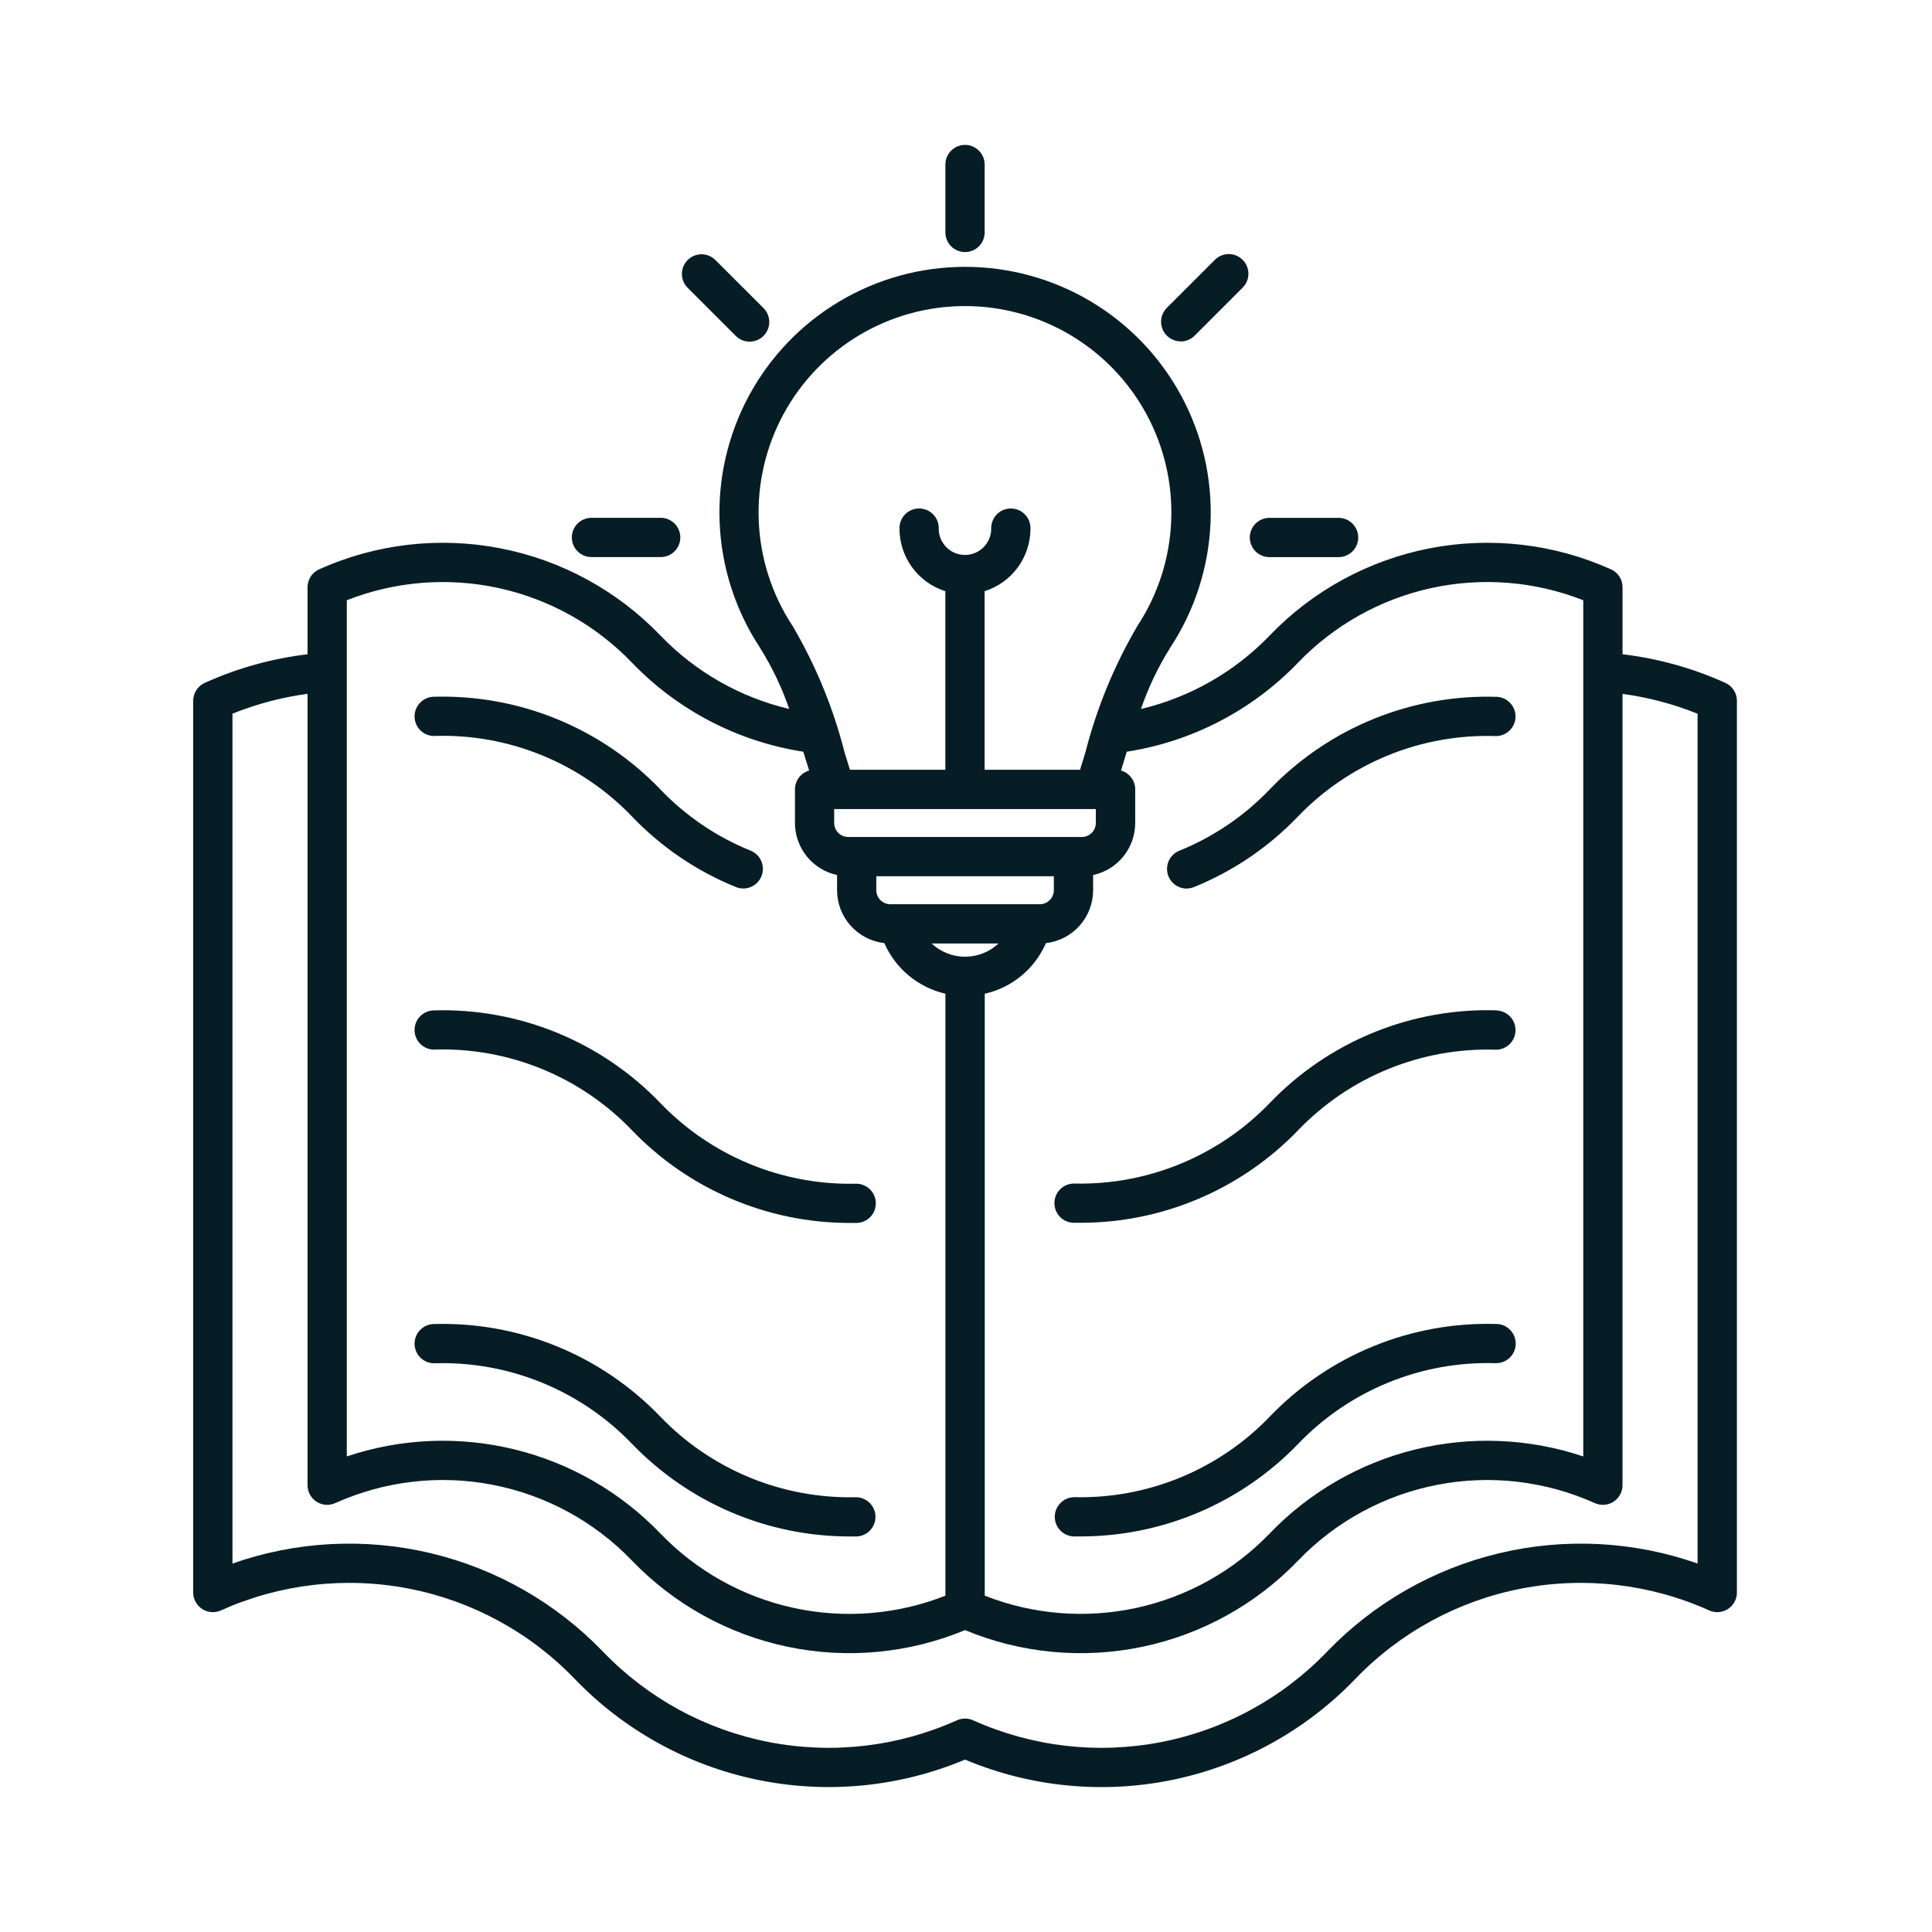 <svg width="200" height="200" viewBox="0 0 200 200" fill="none" xmlns="http://www.w3.org/2000/svg">
<path d="M97.867 24.062V17.033C97.867 16.494 98.081 15.976 98.462 15.595C98.844 15.214 99.361 15 99.9 15C100.439 15 100.956 15.214 101.337 15.595C101.718 15.976 101.932 16.494 101.932 17.033V24.062C101.932 24.601 101.718 25.118 101.337 25.499C100.956 25.88 100.439 26.094 99.9 26.094C99.361 26.094 98.844 25.88 98.462 25.499C98.081 25.118 97.867 24.601 97.867 24.062ZM76.143 34.748C76.331 34.941 76.555 35.096 76.803 35.202C77.051 35.308 77.318 35.364 77.587 35.366C77.857 35.368 78.124 35.316 78.374 35.214C78.623 35.111 78.85 34.961 79.041 34.77C79.231 34.579 79.382 34.352 79.484 34.103C79.586 33.853 79.638 33.586 79.635 33.316C79.633 33.047 79.577 32.78 79.471 32.532C79.365 32.284 79.21 32.06 79.017 31.873L74.035 26.895C73.652 26.524 73.138 26.319 72.605 26.323C72.071 26.328 71.561 26.541 71.184 26.919C70.807 27.296 70.593 27.807 70.589 28.34C70.585 28.873 70.791 29.387 71.162 29.77L76.143 34.748ZM61.296 57.667H68.332C68.604 57.675 68.875 57.629 69.129 57.531C69.383 57.432 69.614 57.284 69.809 57.094C70.005 56.905 70.16 56.678 70.266 56.428C70.372 56.177 70.427 55.908 70.427 55.636C70.427 55.363 70.372 55.094 70.266 54.843C70.16 54.593 70.005 54.366 69.809 54.176C69.614 53.987 69.383 53.839 69.129 53.74C68.875 53.642 68.604 53.596 68.332 53.604H61.29C61.018 53.596 60.747 53.642 60.493 53.74C60.24 53.839 60.008 53.987 59.813 54.176C59.618 54.366 59.462 54.593 59.356 54.843C59.25 55.094 59.196 55.363 59.196 55.636C59.196 55.908 59.25 56.177 59.356 56.428C59.462 56.678 59.618 56.905 59.813 57.094C60.008 57.284 60.24 57.432 60.493 57.531C60.747 57.629 61.018 57.675 61.29 57.667H61.296ZM122.226 35.349C122.493 35.349 122.757 35.296 123.003 35.194C123.249 35.092 123.473 34.942 123.662 34.753L128.637 29.778C128.826 29.589 128.977 29.365 129.079 29.118C129.182 28.872 129.235 28.607 129.236 28.34C129.236 28.073 129.184 27.808 129.082 27.561C128.98 27.314 128.831 27.089 128.642 26.9C128.453 26.711 128.229 26.56 127.982 26.458C127.736 26.355 127.471 26.302 127.204 26.301C126.937 26.301 126.672 26.353 126.425 26.455C126.178 26.557 125.953 26.706 125.764 26.895L120.788 31.871C120.504 32.155 120.31 32.517 120.232 32.912C120.153 33.306 120.194 33.715 120.347 34.086C120.501 34.458 120.762 34.775 121.096 34.998C121.431 35.222 121.824 35.341 122.226 35.341V35.349ZM131.473 57.673H138.509C138.781 57.681 139.052 57.635 139.306 57.536C139.56 57.438 139.791 57.29 139.986 57.1C140.182 56.911 140.337 56.684 140.443 56.433C140.549 56.183 140.604 55.913 140.604 55.641C140.604 55.369 140.549 55.1 140.443 54.849C140.337 54.598 140.182 54.372 139.986 54.182C139.791 53.993 139.56 53.844 139.306 53.746C139.052 53.648 138.781 53.601 138.509 53.609H131.473C131.201 53.601 130.93 53.648 130.676 53.746C130.422 53.844 130.191 53.993 129.995 54.182C129.8 54.372 129.645 54.598 129.539 54.849C129.433 55.1 129.378 55.369 129.378 55.641C129.378 55.913 129.433 56.183 129.539 56.433C129.645 56.684 129.8 56.911 129.995 57.1C130.191 57.29 130.422 57.438 130.676 57.536C130.93 57.635 131.201 57.681 131.473 57.673ZM44.956 76.185C48.76 76.061 52.548 76.739 56.073 78.174C59.598 79.61 62.782 81.771 65.418 84.518C68.448 87.69 72.118 90.181 76.185 91.828C76.425 91.925 76.681 91.975 76.941 91.977C77.412 91.977 77.869 91.814 78.233 91.514C78.597 91.214 78.846 90.797 78.936 90.335C79.026 89.872 78.953 89.392 78.729 88.977C78.504 88.562 78.142 88.239 77.706 88.061C74.174 86.631 70.986 84.467 68.353 81.712C65.322 78.555 61.661 76.071 57.607 74.42C53.553 72.769 49.198 71.99 44.824 72.131C44.295 72.163 43.8 72.4 43.444 72.792C43.088 73.183 42.898 73.698 42.916 74.227C42.933 74.756 43.156 75.258 43.538 75.625C43.919 75.992 44.428 76.195 44.958 76.193L44.956 76.185ZM44.956 108.652C48.761 108.53 52.55 109.211 56.075 110.65C59.6 112.088 62.783 114.252 65.418 117.001C68.331 120.033 71.826 122.446 75.694 124.095C79.561 125.744 83.722 126.596 87.927 126.599C88.174 126.599 88.424 126.599 88.683 126.599C89.221 126.586 89.733 126.36 90.104 125.97C90.476 125.58 90.677 125.058 90.664 124.519C90.651 123.981 90.425 123.469 90.035 123.098C89.645 122.726 89.123 122.525 88.584 122.538C84.817 122.622 81.074 121.923 77.591 120.484C74.108 119.046 70.963 116.899 68.353 114.181C65.322 111.023 61.661 108.538 57.608 106.887C53.554 105.236 49.198 104.456 44.824 104.598C44.295 104.63 43.8 104.867 43.444 105.258C43.088 105.65 42.898 106.165 42.916 106.694C42.933 107.223 43.156 107.724 43.538 108.091C43.919 108.458 44.428 108.662 44.958 108.659L44.956 108.652ZM65.418 149.454C68.331 152.487 71.826 154.9 75.693 156.55C79.561 158.199 83.722 159.051 87.927 159.054C88.174 159.054 88.424 159.054 88.683 159.054C89.215 159.032 89.717 158.801 90.08 158.412C90.444 158.023 90.641 157.507 90.628 156.974C90.615 156.442 90.394 155.936 90.011 155.565C89.629 155.194 89.117 154.988 88.584 154.991C84.818 155.078 81.075 154.381 77.592 152.945C74.109 151.509 70.963 149.364 68.353 146.647C65.322 143.49 61.661 141.005 57.607 139.354C53.554 137.704 49.198 136.924 44.824 137.066C44.295 137.098 43.8 137.335 43.444 137.727C43.088 138.118 42.898 138.633 42.916 139.162C42.933 139.691 43.156 140.192 43.538 140.559C43.919 140.927 44.428 141.13 44.958 141.128C48.761 141.005 52.549 141.683 56.073 143.119C59.598 144.554 62.782 146.715 65.418 149.46V149.454ZM122.844 91.979C123.103 91.977 123.359 91.927 123.599 91.83C127.666 90.183 131.336 87.692 134.367 84.519C137.006 81.775 140.193 79.616 143.72 78.182C147.248 76.749 151.038 76.073 154.843 76.198C155.373 76.201 155.882 75.997 156.264 75.63C156.645 75.263 156.868 74.762 156.886 74.233C156.903 73.704 156.714 73.189 156.357 72.797C156.001 72.406 155.506 72.169 154.978 72.137C150.603 71.994 146.248 72.773 142.194 74.422C138.14 76.072 134.478 78.556 131.446 81.712C128.809 84.471 125.616 86.638 122.079 88.069C121.642 88.246 121.28 88.57 121.055 88.985C120.831 89.399 120.758 89.879 120.848 90.342C120.939 90.805 121.187 91.222 121.551 91.522C121.915 91.821 122.372 91.985 122.844 91.985V91.979ZM154.976 104.592C150.601 104.451 146.245 105.232 142.191 106.884C138.138 108.536 134.477 111.022 131.446 114.181C128.837 116.894 125.694 119.036 122.215 120.471C118.736 121.907 114.996 122.605 111.234 122.521C110.695 122.508 110.173 122.709 109.783 123.081C109.393 123.452 109.167 123.964 109.154 124.502C109.141 125.041 109.342 125.563 109.714 125.953C110.086 126.343 110.597 126.569 111.135 126.582C111.385 126.582 111.632 126.582 111.891 126.582C116.091 126.579 120.248 125.728 124.112 124.082C127.976 122.436 131.469 120.028 134.382 117.001C137.018 114.255 140.201 112.094 143.727 110.659C147.252 109.223 151.039 108.544 154.843 108.667C155.373 108.67 155.882 108.466 156.264 108.099C156.645 107.732 156.868 107.23 156.886 106.701C156.903 106.172 156.714 105.657 156.357 105.266C156.001 104.874 155.506 104.638 154.978 104.605L154.976 104.592ZM154.976 137.061C150.601 136.92 146.245 137.7 142.192 139.352C138.138 141.004 134.477 143.489 131.446 146.647C128.839 149.362 125.696 151.505 122.216 152.941C118.737 154.377 114.997 155.074 111.234 154.987C110.701 154.984 110.189 155.19 109.807 155.561C109.425 155.932 109.203 156.438 109.19 156.971C109.177 157.503 109.374 158.019 109.738 158.408C110.102 158.797 110.603 159.028 111.135 159.051C111.385 159.051 111.632 159.051 111.891 159.051C116.096 159.047 120.257 158.195 124.125 156.546C127.993 154.896 131.488 152.483 134.401 149.451C137.037 146.705 140.221 144.544 143.746 143.109C147.271 141.673 151.058 140.995 154.862 141.118C155.392 141.121 155.901 140.917 156.283 140.55C156.664 140.183 156.887 139.682 156.905 139.153C156.922 138.624 156.732 138.109 156.376 137.717C156.02 137.326 155.525 137.089 154.996 137.057L154.976 137.061ZM179.805 72.541V164.859C179.804 165.199 179.719 165.533 179.556 165.83C179.393 166.128 179.159 166.381 178.873 166.565C178.588 166.749 178.261 166.859 177.923 166.884C177.584 166.909 177.245 166.85 176.935 166.71C170.843 163.969 164.052 163.179 157.493 164.449C150.934 165.719 144.929 168.986 140.3 173.804C135.198 179.115 128.607 182.755 121.395 184.246C114.183 185.736 106.689 185.007 99.9 182.153C93.11 185.004 85.616 185.733 78.405 184.242C71.193 182.752 64.602 179.113 59.499 173.804C54.871 168.987 48.867 165.72 42.309 164.45C35.751 163.18 28.961 163.97 22.869 166.71C22.56 166.85 22.22 166.909 21.882 166.884C21.544 166.859 21.217 166.749 20.931 166.565C20.646 166.381 20.412 166.128 20.249 165.83C20.086 165.533 20.001 165.199 20 164.859V72.541C20 72.15 20.113 71.767 20.326 71.439C20.538 71.111 20.841 70.85 21.198 70.69C24.572 69.165 28.16 68.166 31.837 67.728V60.79C31.836 60.399 31.949 60.016 32.161 59.688C32.373 59.359 32.676 59.099 33.032 58.938C38.907 56.295 45.455 55.533 51.779 56.757C58.103 57.982 63.894 61.132 68.357 65.777C71.979 69.547 76.613 72.191 81.701 73.393C80.929 71.149 79.901 69.002 78.637 66.993C76.123 63.158 74.693 58.714 74.498 54.132C74.304 49.55 75.352 45.001 77.531 40.966C79.711 36.931 82.941 33.561 86.88 31.212C90.819 28.863 95.319 27.623 99.905 27.623C104.491 27.623 108.992 28.863 112.931 31.212C116.869 33.561 120.099 36.931 122.279 40.966C124.459 45.001 125.507 49.55 125.312 54.132C125.118 58.714 123.688 63.158 121.174 66.993C119.911 69.002 118.883 71.15 118.11 73.393C123.195 72.189 127.825 69.545 131.446 65.777C135.909 61.132 141.7 57.982 148.024 56.757C154.348 55.533 160.897 56.295 166.771 58.938C167.127 59.099 167.43 59.359 167.642 59.688C167.854 60.016 167.967 60.399 167.966 60.79V67.728C171.643 68.165 175.231 69.164 178.605 70.69C178.962 70.85 179.266 71.11 179.478 71.439C179.691 71.767 179.805 72.15 179.805 72.541ZM116.638 77.817C116.512 78.24 116.386 78.662 116.26 79.081C116.19 79.306 116.119 79.536 116.049 79.765C116.472 79.887 116.844 80.144 117.108 80.496C117.373 80.847 117.516 81.276 117.517 81.716V85.196C117.515 86.457 117.082 87.679 116.289 88.66C115.496 89.64 114.391 90.32 113.159 90.585V92.155C113.158 93.508 112.66 94.814 111.759 95.824C110.858 96.834 109.618 97.478 108.274 97.633C107.704 98.943 106.834 100.1 105.734 101.01C104.634 101.92 103.335 102.559 101.942 102.873V165.184C106.945 167.152 112.421 167.589 117.673 166.441C122.926 165.293 127.72 162.611 131.446 158.735C135.546 154.47 140.772 151.457 146.518 150.047C152.263 148.636 158.291 148.887 163.899 150.769V62.137C158.893 60.167 153.415 59.729 148.16 60.878C142.905 62.027 138.109 64.711 134.382 68.589C129.638 73.527 123.404 76.769 116.638 77.817ZM86.355 85.196C86.356 85.579 86.508 85.948 86.78 86.219C87.051 86.491 87.419 86.644 87.802 86.645H111.989C112.373 86.644 112.742 86.491 113.013 86.22C113.285 85.948 113.438 85.58 113.438 85.196V83.754H86.355V85.196ZM90.713 92.155C90.714 92.539 90.867 92.907 91.138 93.179C91.41 93.45 91.778 93.603 92.162 93.604H107.645C108.029 93.603 108.397 93.45 108.669 93.179C108.94 92.907 109.093 92.539 109.093 92.155V90.708H90.713V92.155ZM96.439 97.667C97.377 98.549 98.616 99.04 99.903 99.04C101.191 99.04 102.43 98.549 103.368 97.667H96.439ZM82.028 64.76C84.43 68.842 86.244 73.242 87.415 77.831C87.604 78.467 87.793 79.079 87.982 79.684H97.861V61.2C96.486 60.766 95.284 59.905 94.43 58.742C93.577 57.579 93.116 56.174 93.114 54.732C93.106 54.46 93.152 54.189 93.251 53.935C93.349 53.681 93.497 53.45 93.687 53.255C93.876 53.059 94.103 52.904 94.354 52.798C94.604 52.692 94.874 52.637 95.146 52.637C95.418 52.637 95.687 52.692 95.938 52.798C96.189 52.904 96.415 53.059 96.605 53.255C96.794 53.45 96.943 53.681 97.041 53.935C97.139 54.189 97.186 54.46 97.177 54.732C97.177 55.452 97.464 56.143 97.973 56.652C98.483 57.162 99.174 57.448 99.894 57.448C100.614 57.448 101.305 57.162 101.815 56.652C102.324 56.143 102.61 55.452 102.61 54.732C102.602 54.46 102.648 54.189 102.747 53.935C102.845 53.681 102.994 53.45 103.183 53.255C103.372 53.059 103.599 52.904 103.85 52.798C104.1 52.692 104.37 52.637 104.642 52.637C104.914 52.637 105.183 52.692 105.434 52.798C105.685 52.904 105.911 53.059 106.101 53.255C106.29 53.45 106.439 53.681 106.537 53.935C106.635 54.189 106.682 54.46 106.674 54.732C106.672 56.174 106.211 57.579 105.358 58.742C104.504 59.905 103.302 60.766 101.927 61.2V79.684H111.806C111.995 79.098 112.171 78.505 112.36 77.889C113.536 73.281 115.356 68.861 117.766 64.76C119.878 61.538 121.078 57.804 121.241 53.955C121.404 50.105 120.524 46.283 118.692 42.893C116.861 39.504 114.146 36.672 110.837 34.699C107.528 32.725 103.747 31.684 99.894 31.684C96.041 31.684 92.26 32.725 88.951 34.699C85.641 36.672 82.927 39.504 81.096 42.893C79.264 46.283 78.383 50.105 78.546 53.955C78.71 57.804 79.91 61.538 82.022 64.76H82.028ZM35.9 150.769C41.508 148.887 47.536 148.636 53.282 150.046C59.027 151.456 64.254 154.47 68.353 158.735C72.081 162.613 76.876 165.296 82.131 166.445C87.386 167.593 92.864 167.154 97.869 165.184V102.867C96.479 102.549 95.183 101.909 94.085 100.999C92.986 100.09 92.116 98.936 91.544 97.629C90.199 97.476 88.956 96.833 88.054 95.823C87.152 94.813 86.653 93.506 86.652 92.151V90.581C85.419 90.316 84.314 89.636 83.522 88.656C82.729 87.675 82.296 86.453 82.294 85.192V81.716C82.294 81.276 82.437 80.848 82.701 80.496C82.966 80.144 83.337 79.888 83.76 79.765C83.684 79.517 83.607 79.268 83.531 79.022C83.405 78.622 83.279 78.22 83.153 77.817C76.388 76.768 70.155 73.526 65.412 68.589C61.685 64.712 56.89 62.029 51.636 60.88C46.382 59.731 40.905 60.168 35.9 62.137V150.769ZM175.734 73.886C173.24 72.879 170.629 72.189 167.963 71.831V153.748C167.963 154.088 167.878 154.422 167.715 154.72C167.553 155.018 167.318 155.271 167.033 155.455C166.748 155.639 166.421 155.749 166.083 155.775C165.744 155.8 165.405 155.741 165.095 155.601C159.988 153.303 154.294 152.641 148.796 153.706C143.297 154.771 138.262 157.51 134.382 161.548C130.027 166.08 124.406 169.192 118.253 170.477C112.101 171.762 105.704 171.16 99.9 168.749C94.095 171.159 87.698 171.761 81.546 170.476C75.394 169.191 69.772 166.079 65.418 161.548C61.537 157.51 56.502 154.771 51.003 153.706C45.505 152.641 39.812 153.303 34.704 155.601C34.395 155.741 34.055 155.8 33.716 155.775C33.378 155.749 33.051 155.639 32.766 155.455C32.481 155.271 32.246 155.018 32.084 154.72C31.922 154.422 31.837 154.088 31.837 153.748V71.825C29.17 72.184 26.559 72.875 24.065 73.882V161.856C30.663 159.538 37.788 159.167 44.591 160.787C51.394 162.407 57.587 165.949 62.433 170.991C67.061 175.807 73.066 179.074 79.624 180.343C86.181 181.613 92.971 180.824 99.063 178.084C99.326 177.966 99.611 177.904 99.9 177.904C100.188 177.904 100.473 177.966 100.736 178.084C106.828 180.824 113.618 181.614 120.176 180.344C126.733 179.074 132.738 175.807 137.366 170.991C142.212 165.949 148.405 162.407 155.208 160.787C162.011 159.167 169.136 159.538 175.734 161.856V73.886Z" fill="#071D26"/>
</svg>
